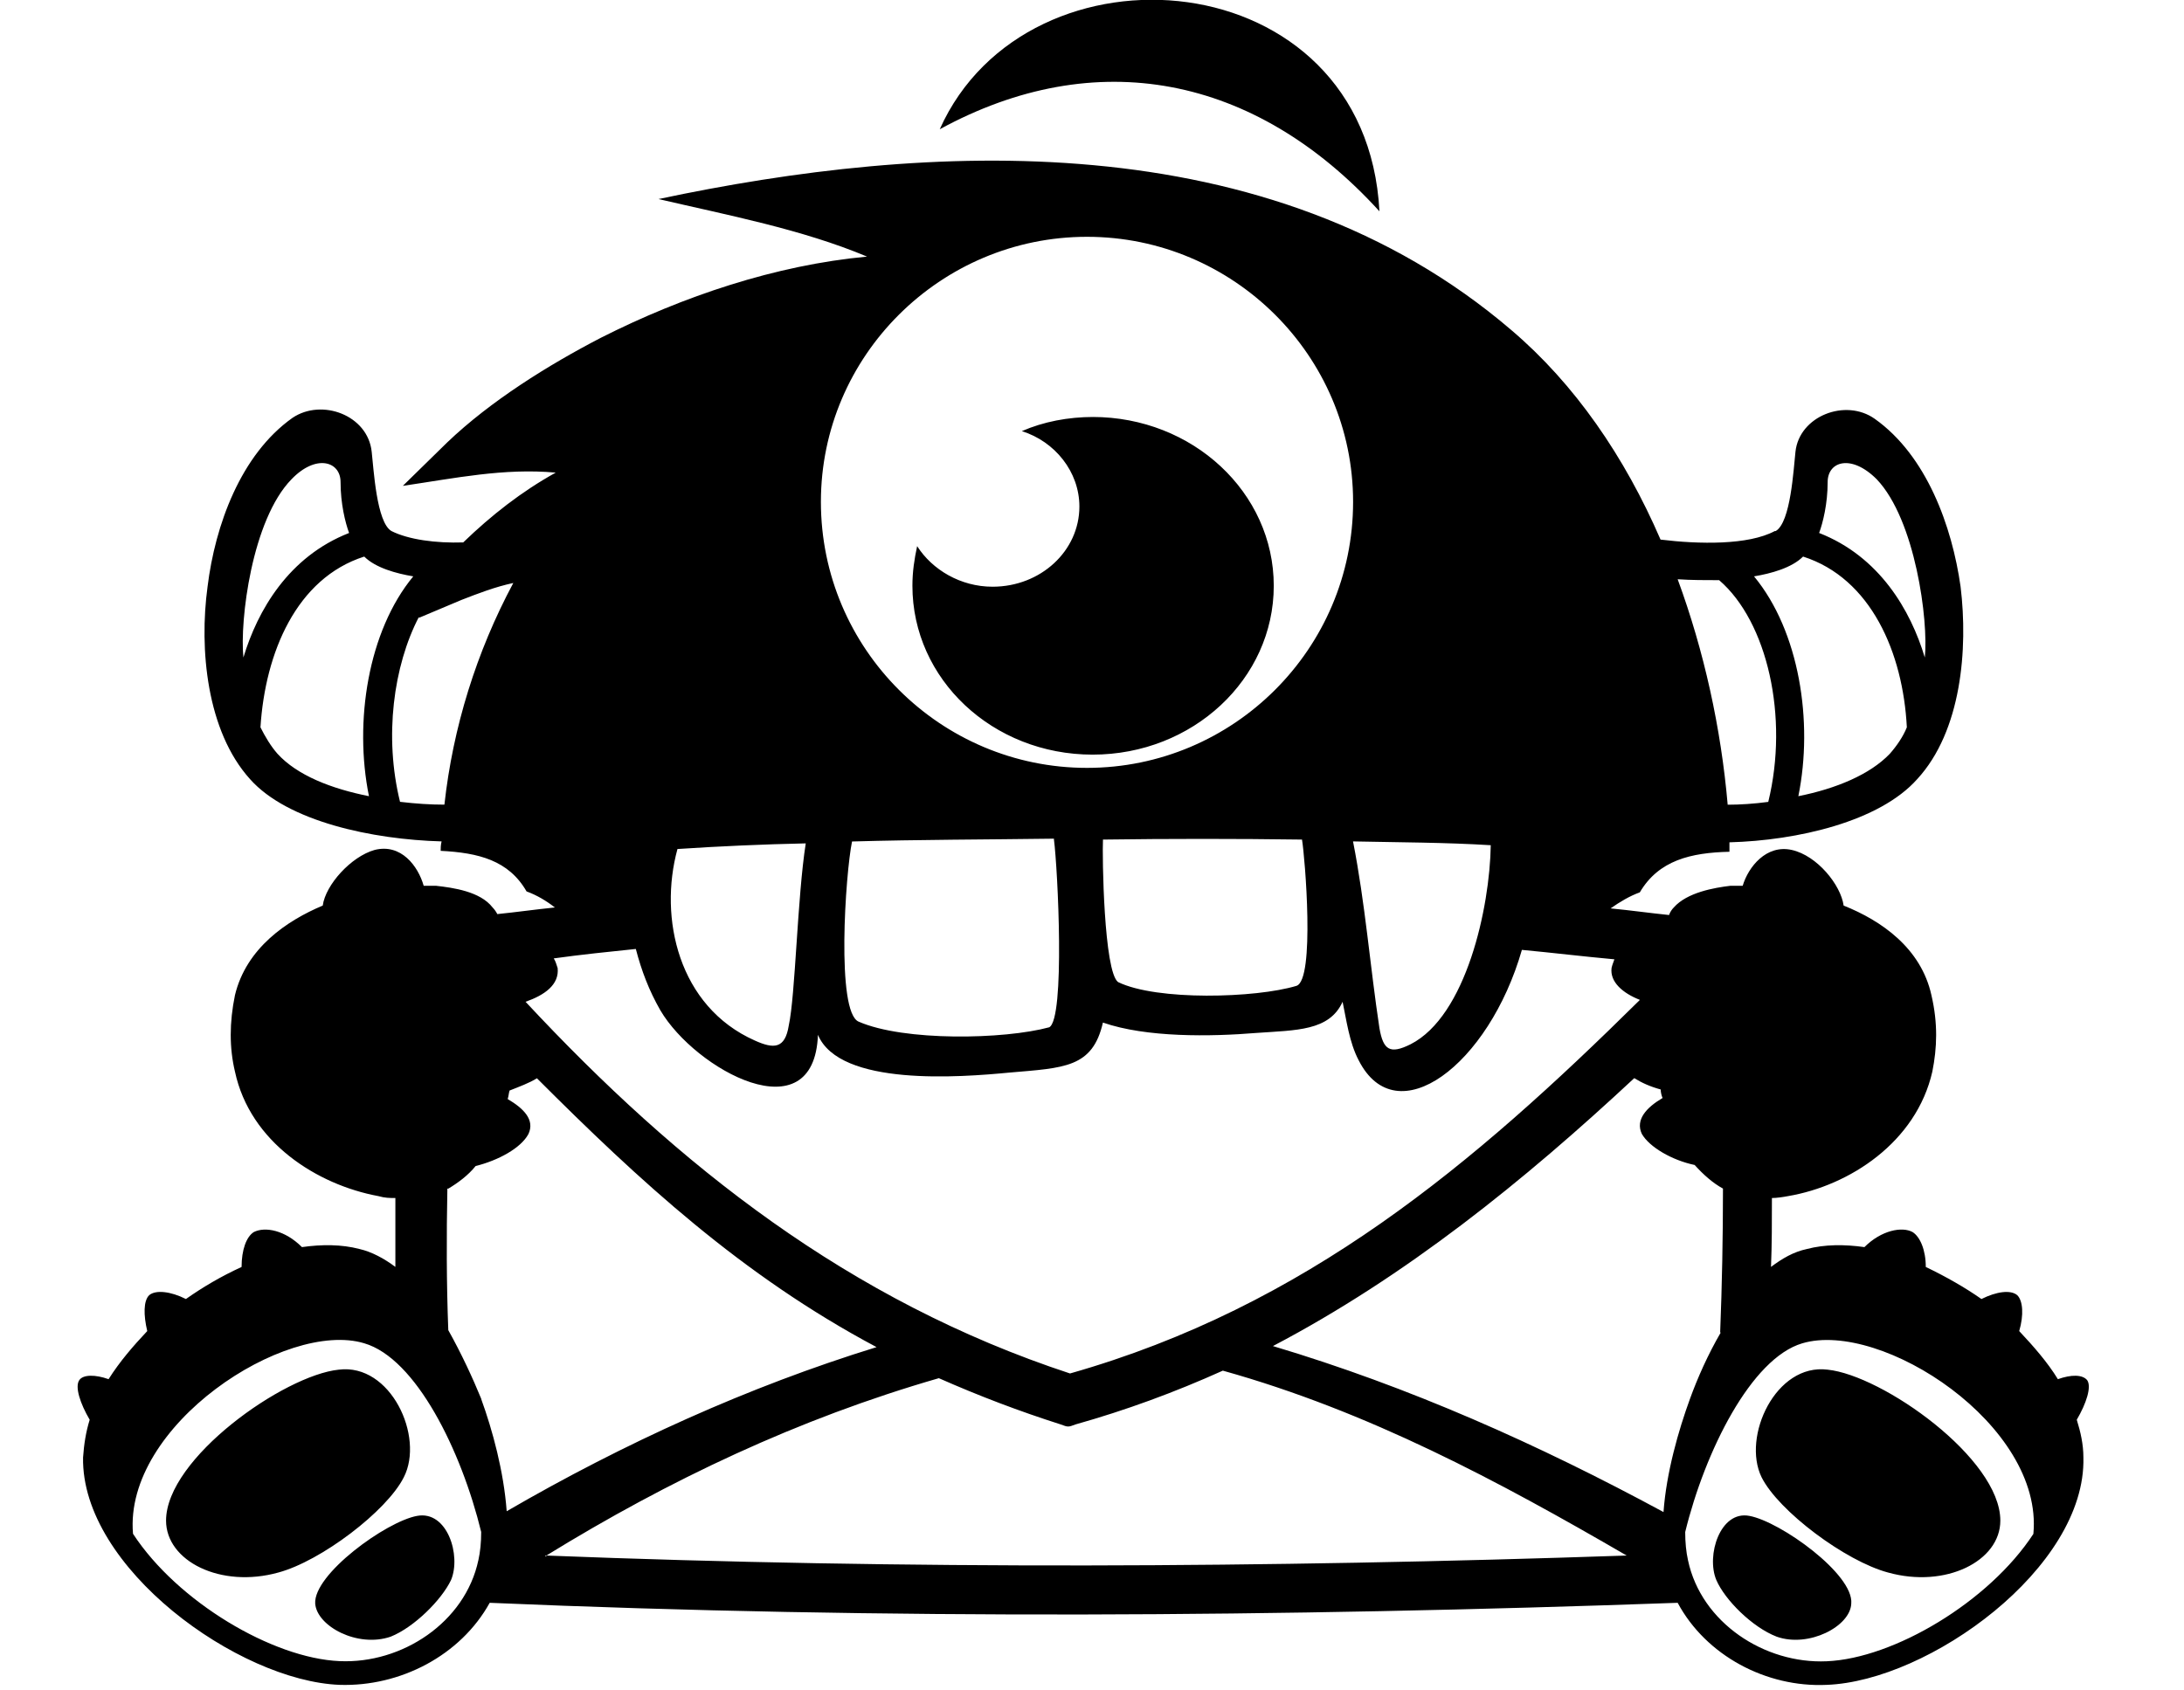 <!-- Generated by IcoMoon.io -->
<svg version="1.1" xmlns="http://www.w3.org/2000/svg" width="31" height="24" viewBox="0 0 31 24">
<path d="M6.402 22.433c-0.134 0.281-0.522 0.67-0.857 0.804-0.469 0.161-1.045-0.147-1.071-0.469-0.027-0.415 1.004-1.165 1.446-1.246 0.429-0.080 0.629 0.563 0.482 0.911zM24.362 22.433c0.121 0.281 0.509 0.67 0.857 0.804 0.455 0.161 1.045-0.147 1.058-0.469 0.040-0.415-1.004-1.165-1.446-1.246-0.415-0.080-0.616 0.563-0.469 0.911zM25.004 20.973c0.241 0.482 1.192 1.192 1.795 1.353 0.817 0.228 1.594-0.161 1.594-0.737 0-0.884-1.674-2.063-2.451-2.143-0.737-0.094-1.219 0.951-0.938 1.527zM5.732 20.973c-0.241 0.482-1.179 1.192-1.781 1.353-0.817 0.228-1.594-0.161-1.594-0.737 0-0.884 1.674-2.063 2.451-2.143 0.737-0.094 1.219 0.951 0.924 1.527zM15.509 5.92h0.013c-0.362 0-0.71 0.067-1.018 0.201 0.469 0.147 0.817 0.576 0.817 1.071 0 0.629-0.549 1.138-1.232 1.138-0.455 0-0.857-0.241-1.071-0.576-0.040 0.188-0.067 0.362-0.067 0.563 0 1.326 1.138 2.397 2.558 2.397s2.571-1.071 2.571-2.397-1.152-2.397-2.571-2.397zM19.58 3c-1.768-1.942-4.031-2.371-6.241-1.165 1.246-2.786 6.054-2.411 6.241 1.165zM29.625 19.594c0.067 0.094-0.013 0.335-0.147 0.563 0.054 0.174 0.094 0.348 0.094 0.536 0.040 1.567-2.196 3.174-3.643 3.228-0.857 0.040-1.714-0.415-2.116-1.165-5.625 0.201-11.25 0.241-16.862 0-0.415 0.75-1.272 1.192-2.129 1.165-1.433-0.054-3.67-1.661-3.643-3.228 0.013-0.188 0.040-0.362 0.094-0.536-0.134-0.228-0.214-0.469-0.147-0.563 0.054-0.080 0.228-0.080 0.415-0.013 0.161-0.254 0.348-0.469 0.549-0.683-0.054-0.228-0.054-0.429 0.027-0.509 0.094-0.080 0.308-0.054 0.522 0.054 0.228-0.161 0.496-0.321 0.79-0.455 0-0.241 0.067-0.429 0.174-0.496 0.161-0.080 0.442-0.027 0.683 0.214 0.281-0.040 0.563-0.040 0.817 0.027 0.174 0.040 0.348 0.134 0.509 0.254v-0.978c-0.080 0-0.147 0-0.241-0.027-0.871-0.161-1.821-0.763-2.036-1.768-0.080-0.335-0.080-0.696 0-1.085 0.161-0.67 0.737-1.058 1.246-1.272 0.040-0.295 0.402-0.696 0.737-0.79 0.375-0.094 0.616 0.228 0.696 0.509h0.174c0.241 0.027 0.629 0.080 0.804 0.308 0.027 0.027 0.054 0.067 0.067 0.094 0.268-0.027 0.549-0.067 0.817-0.094-0.121-0.094-0.254-0.174-0.402-0.228-0.254-0.442-0.683-0.549-1.219-0.576 0-0.040 0-0.080 0.013-0.134-0.978-0.027-2.183-0.281-2.719-0.884-0.616-0.683-0.723-1.848-0.603-2.732 0.107-0.871 0.469-1.875 1.205-2.397 0.415-0.281 1.071-0.040 1.125 0.482 0.027 0.228 0.067 1.004 0.281 1.125 0.241 0.121 0.629 0.174 1.018 0.161 0.402-0.388 0.83-0.723 1.313-0.991-0.737-0.067-1.433 0.080-2.17 0.188l0.629-0.616c0.616-0.589 1.433-1.098 2.183-1.487 1.165-0.589 2.478-1.031 3.777-1.152-0.924-0.388-1.982-0.589-2.96-0.817 3.79-0.804 8.652-1.098 12.107 1.862 0.897 0.763 1.607 1.795 2.116 2.973 0.549 0.067 1.246 0.080 1.621-0.121h0.013c0.214-0.121 0.254-0.884 0.281-1.125 0.054-0.509 0.71-0.763 1.125-0.469 0.737 0.522 1.098 1.527 1.219 2.384 0.107 0.884 0.013 2.049-0.616 2.732-0.536 0.603-1.701 0.871-2.665 0.897v0.134c-0.549 0.013-1.004 0.121-1.272 0.576-0.147 0.054-0.281 0.134-0.415 0.228 0.281 0.027 0.563 0.067 0.83 0.094 0.013-0.040 0.040-0.080 0.067-0.107 0.188-0.214 0.576-0.281 0.804-0.308h0.174c0.080-0.268 0.335-0.589 0.696-0.509s0.696 0.496 0.737 0.79c0.536 0.214 1.098 0.603 1.246 1.272 0.094 0.402 0.080 0.75 0.013 1.085-0.228 1.004-1.179 1.621-2.049 1.768-0.067 0.013-0.161 0.027-0.228 0.027 0 0.335 0 0.656-0.013 0.978 0.161-0.121 0.321-0.214 0.509-0.254 0.254-0.067 0.536-0.067 0.817-0.027 0.241-0.241 0.536-0.295 0.683-0.214 0.107 0.067 0.188 0.254 0.188 0.496 0.281 0.134 0.563 0.295 0.79 0.455 0.214-0.107 0.415-0.134 0.509-0.054 0.080 0.080 0.094 0.281 0.027 0.509 0.201 0.214 0.402 0.442 0.549 0.683 0.188-0.067 0.348-0.067 0.415 0.013zM25.942 6.844c0 0.308-0.067 0.576-0.121 0.723 0.857 0.335 1.299 1.098 1.5 1.768 0.054-0.522-0.134-1.955-0.683-2.531-0.362-0.362-0.696-0.254-0.696 0.040zM24.897 8.183v0c0.643 0.777 0.844 2.063 0.629 3.121 0.536-0.107 1.018-0.308 1.299-0.603 0.094-0.107 0.188-0.241 0.241-0.375-0.054-1.058-0.509-2.116-1.473-2.424-0.161 0.161-0.455 0.241-0.696 0.281v0zM24.402 8.237c-0.188 0-0.402 0-0.589-0.013 0.375 1.018 0.616 2.116 0.71 3.201 0.174 0 0.375-0.013 0.576-0.040 0.295-1.205-0.013-2.558-0.696-3.147zM3.455 9.335c0.201-0.67 0.643-1.433 1.5-1.768-0.054-0.147-0.121-0.415-0.121-0.723 0-0.295-0.348-0.402-0.696-0.040-0.563 0.576-0.737 2.009-0.683 2.531zM3.938 10.701c0.281 0.308 0.763 0.496 1.299 0.603-0.214-1.058-0.013-2.344 0.629-3.121v0 0 0c-0.241-0.040-0.536-0.121-0.696-0.281-0.964 0.308-1.406 1.366-1.473 2.424 0.067 0.134 0.147 0.268 0.241 0.375zM6.308 11.424c0.121-1.098 0.455-2.17 0.978-3.147-0.254 0.054-0.496 0.147-0.737 0.241l-0.603 0.254v-0.013c-0.362 0.696-0.496 1.701-0.268 2.625 0.228 0.027 0.429 0.040 0.629 0.040zM19.205 11.946v0c0.174 0.884 0.241 1.768 0.375 2.652 0.054 0.308 0.147 0.375 0.442 0.228 0.79-0.402 1.125-1.942 1.138-2.826-0.643-0.040-1.299-0.040-1.955-0.054zM15.429 3.362c-2.076 0-3.777 1.688-3.777 3.763 0 2.089 1.701 3.777 3.777 3.777s3.777-1.688 3.777-3.777c0-2.076-1.701-3.763-3.777-3.763zM18.482 11.92c-0.938-0.013-1.888-0.013-2.826 0v-0.013c-0.013 0.254 0.013 1.888 0.214 2.036 0.549 0.268 1.955 0.228 2.531 0.054 0.268-0.080 0.121-1.835 0.080-2.076zM14.893 14.585c0.228-0.121 0.121-2.25 0.067-2.665v-0.013c-0.964 0.013-1.915 0.013-2.866 0.040-0.094 0.455-0.228 2.424 0.094 2.558 0.643 0.281 2.063 0.254 2.705 0.080zM9.616 12.054c-0.268 0.978 0.013 2.237 1.098 2.719 0.268 0.121 0.429 0.121 0.482-0.214 0.094-0.429 0.121-1.821 0.241-2.585v0c-0.603 0.013-1.219 0.040-1.821 0.080zM7.915 13.741c0.027 0.241-0.188 0.388-0.455 0.482 2.17 2.33 4.594 4.246 7.728 5.277 3.348-0.951 5.732-2.973 8.089-5.304-0.241-0.094-0.429-0.254-0.402-0.455 0.013-0.054 0.027-0.080 0.040-0.121v0 0c-0.442-0.040-0.884-0.094-1.313-0.134-0.469 1.634-1.781 2.625-2.317 1.567-0.134-0.254-0.174-0.576-0.228-0.83-0.188 0.415-0.656 0.402-1.219 0.442-0.656 0.054-1.567 0.067-2.183-0.147-0.147 0.643-0.549 0.643-1.326 0.71-0.696 0.067-2.411 0.201-2.719-0.536-0.054 1.42-1.741 0.496-2.237-0.348-0.161-0.281-0.268-0.563-0.348-0.871-0.388 0.040-0.777 0.080-1.165 0.134 0.027 0.040 0.040 0.094 0.054 0.134zM6.79 22.152c0.027-0.121 0.040-0.254 0.040-0.402-0.281-1.152-0.924-2.464-1.661-2.679-1.112-0.335-3.415 1.165-3.281 2.705 0.629 0.964 1.982 1.768 2.933 1.808 0.884 0.040 1.781-0.549 1.969-1.433zM6.83 19.862c0.161 0.442 0.321 1.031 0.362 1.594 1.661-0.964 3.429-1.768 5.25-2.33-1.915-1.018-3.375-2.371-4.821-3.817-0.107 0.067-0.254 0.121-0.388 0.174-0.013 0.040-0.013 0.080-0.027 0.121 0.228 0.134 0.388 0.295 0.295 0.496-0.107 0.201-0.429 0.375-0.75 0.455-0.107 0.134-0.254 0.241-0.388 0.321h-0.013c-0.013 0.67-0.013 1.339 0.013 2.009 0.188 0.335 0.348 0.683 0.469 0.978zM7.754 22.085c5.116 0.201 10.232 0.174 15.335 0-1.821-1.058-3.67-2.049-5.732-2.625-0.683 0.308-1.379 0.563-2.089 0.763-0.107 0.040-0.107 0.040-0.214 0-0.589-0.188-1.152-0.402-1.728-0.656-1.996 0.576-3.83 1.446-5.571 2.518h-0.013v0.013c0.013 0 0.013 0 0.013-0.013zM23.612 21.469c0.040-0.563 0.214-1.165 0.375-1.607 0.107-0.295 0.254-0.629 0.442-0.951l-0.013 0.013c0.027-0.683 0.040-1.366 0.040-2.049-0.147-0.080-0.281-0.201-0.402-0.335-0.321-0.067-0.643-0.254-0.75-0.442-0.094-0.201 0.067-0.375 0.295-0.509-0.013-0.027-0.027-0.080-0.027-0.121-0.147-0.040-0.268-0.094-0.375-0.161-1.567 1.46-3.241 2.813-5.129 3.804 1.929 0.576 3.763 1.393 5.545 2.357zM28.862 21.777c0.147-1.54-2.156-3.040-3.281-2.705-0.723 0.214-1.379 1.527-1.661 2.679 0 0.147 0.013 0.281 0.040 0.402 0.187 0.884 1.085 1.473 1.969 1.433 0.951-0.040 2.304-0.844 2.933-1.808z"></path>
</svg>

